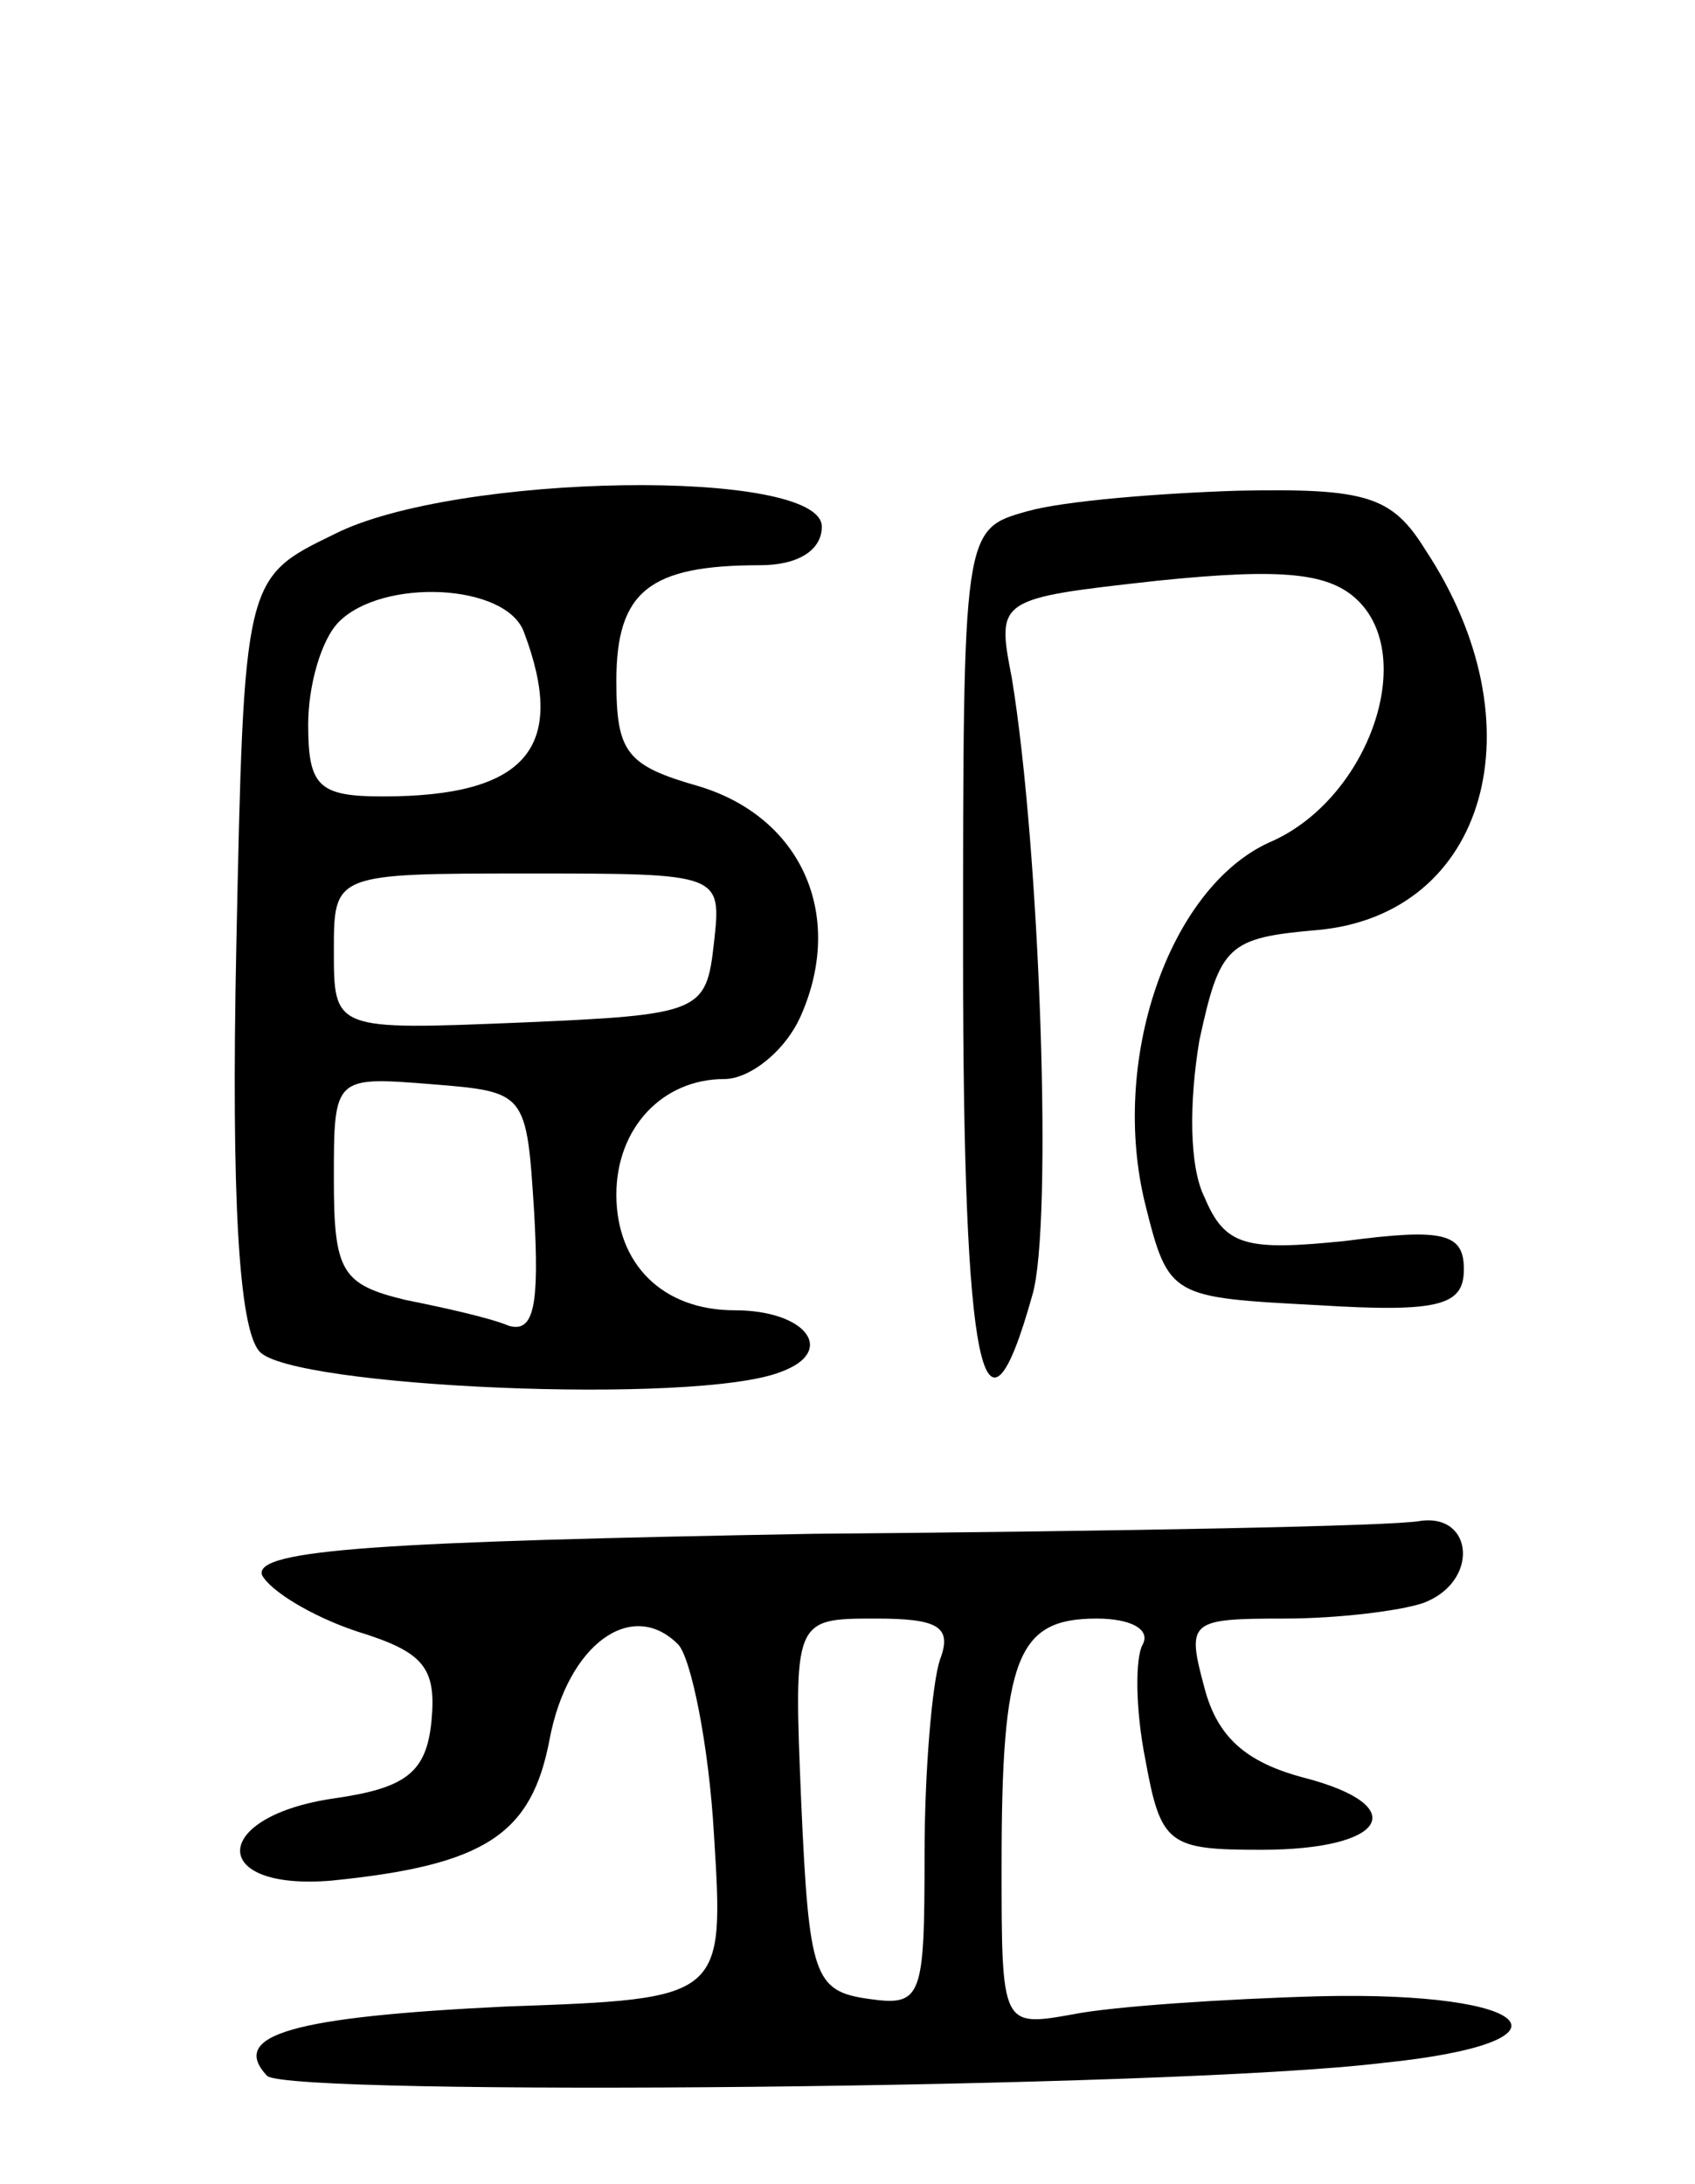 <svg version="1.0" xmlns="http://www.w3.org/2000/svg"
 width="66pt" height="85pt" viewBox="0 0 66 85"
 preserveAspectRatio="xMidYMid meet">
<g transform="translate(0,85) scale(0.1,-0.1)"
fill="#000000" stroke="none">
<path d="M130 642 c-35 -17 -35 -17 -38 -161 -2 -97 1 -148 9 -157 12 -14 170
-21 203 -8 22 8 10 24 -18 24 -28 0 -46 18 -46 45 0 26 18 45 42 45 10 0 24
11 30 25 17 39 0 77 -40 89 -28 8 -32 13 -32 41 0 35 13 45 56 45 15 0 24 6
24 15 0 23 -143 21 -190 -3z m74 -38 c17 -45 1 -64 -55 -64 -25 0 -29 4 -29
28 0 15 5 33 12 40 17 17 65 15 72 -4z m74 -121 c-3 -27 -5 -28 -75 -31 -73
-3 -73 -3 -73 28 0 30 0 30 76 30 75 0 75 0 72 -27z m-70 -105 c2 -36 0 -47
-10 -44 -7 3 -25 7 -40 10 -25 6 -28 11 -28 47 0 40 0 40 38 37 37 -3 37 -3
40 -50z"/>
<path d="M400 651 c-25 -7 -25 -7 -25 -174 0 -161 8 -199 27 -131 8 27 3 173
-8 240 -6 31 -6 31 57 38 49 5 67 3 78 -8 23 -23 3 -78 -35 -94 -39 -18 -62
-85 -48 -141 9 -36 10 -36 67 -39 48 -3 57 0 57 14 0 14 -8 16 -46 11 -39 -4
-47 -2 -55 17 -6 12 -6 37 -2 61 8 37 11 40 46 43 66 6 87 80 42 148 -13 21
-23 24 -73 23 -31 -1 -68 -4 -82 -8z"/>
<path d="M317 253 c-167 -3 -218 -6 -215 -16 3 -6 19 -16 37 -22 26 -8 31 -14
29 -35 -2 -20 -10 -26 -38 -30 -48 -7 -49 -36 -1 -32 60 6 78 18 85 55 7 37
32 55 50 37 5 -5 12 -39 14 -74 4 -64 4 -64 -81 -67 -83 -4 -108 -11 -93 -27
9 -8 351 -5 434 5 79 8 61 28 -24 26 -37 -1 -81 -4 -96 -7 -28 -5 -28 -5 -28
58 0 81 6 96 37 96 13 0 21 -4 18 -10 -3 -5 -3 -25 1 -45 6 -33 9 -35 45 -35
49 0 59 17 17 28 -23 6 -34 16 -39 35 -7 26 -6 27 31 27 21 0 45 3 54 6 22 8
20 35 -1 32 -10 -2 -116 -4 -236 -5z m49 -49 c-3 -9 -6 -43 -6 -76 0 -56 -1
-59 -22 -56 -21 3 -23 9 -26 76 -3 72 -3 72 29 72 24 0 30 -3 25 -16z"/>
</g>
</svg>
